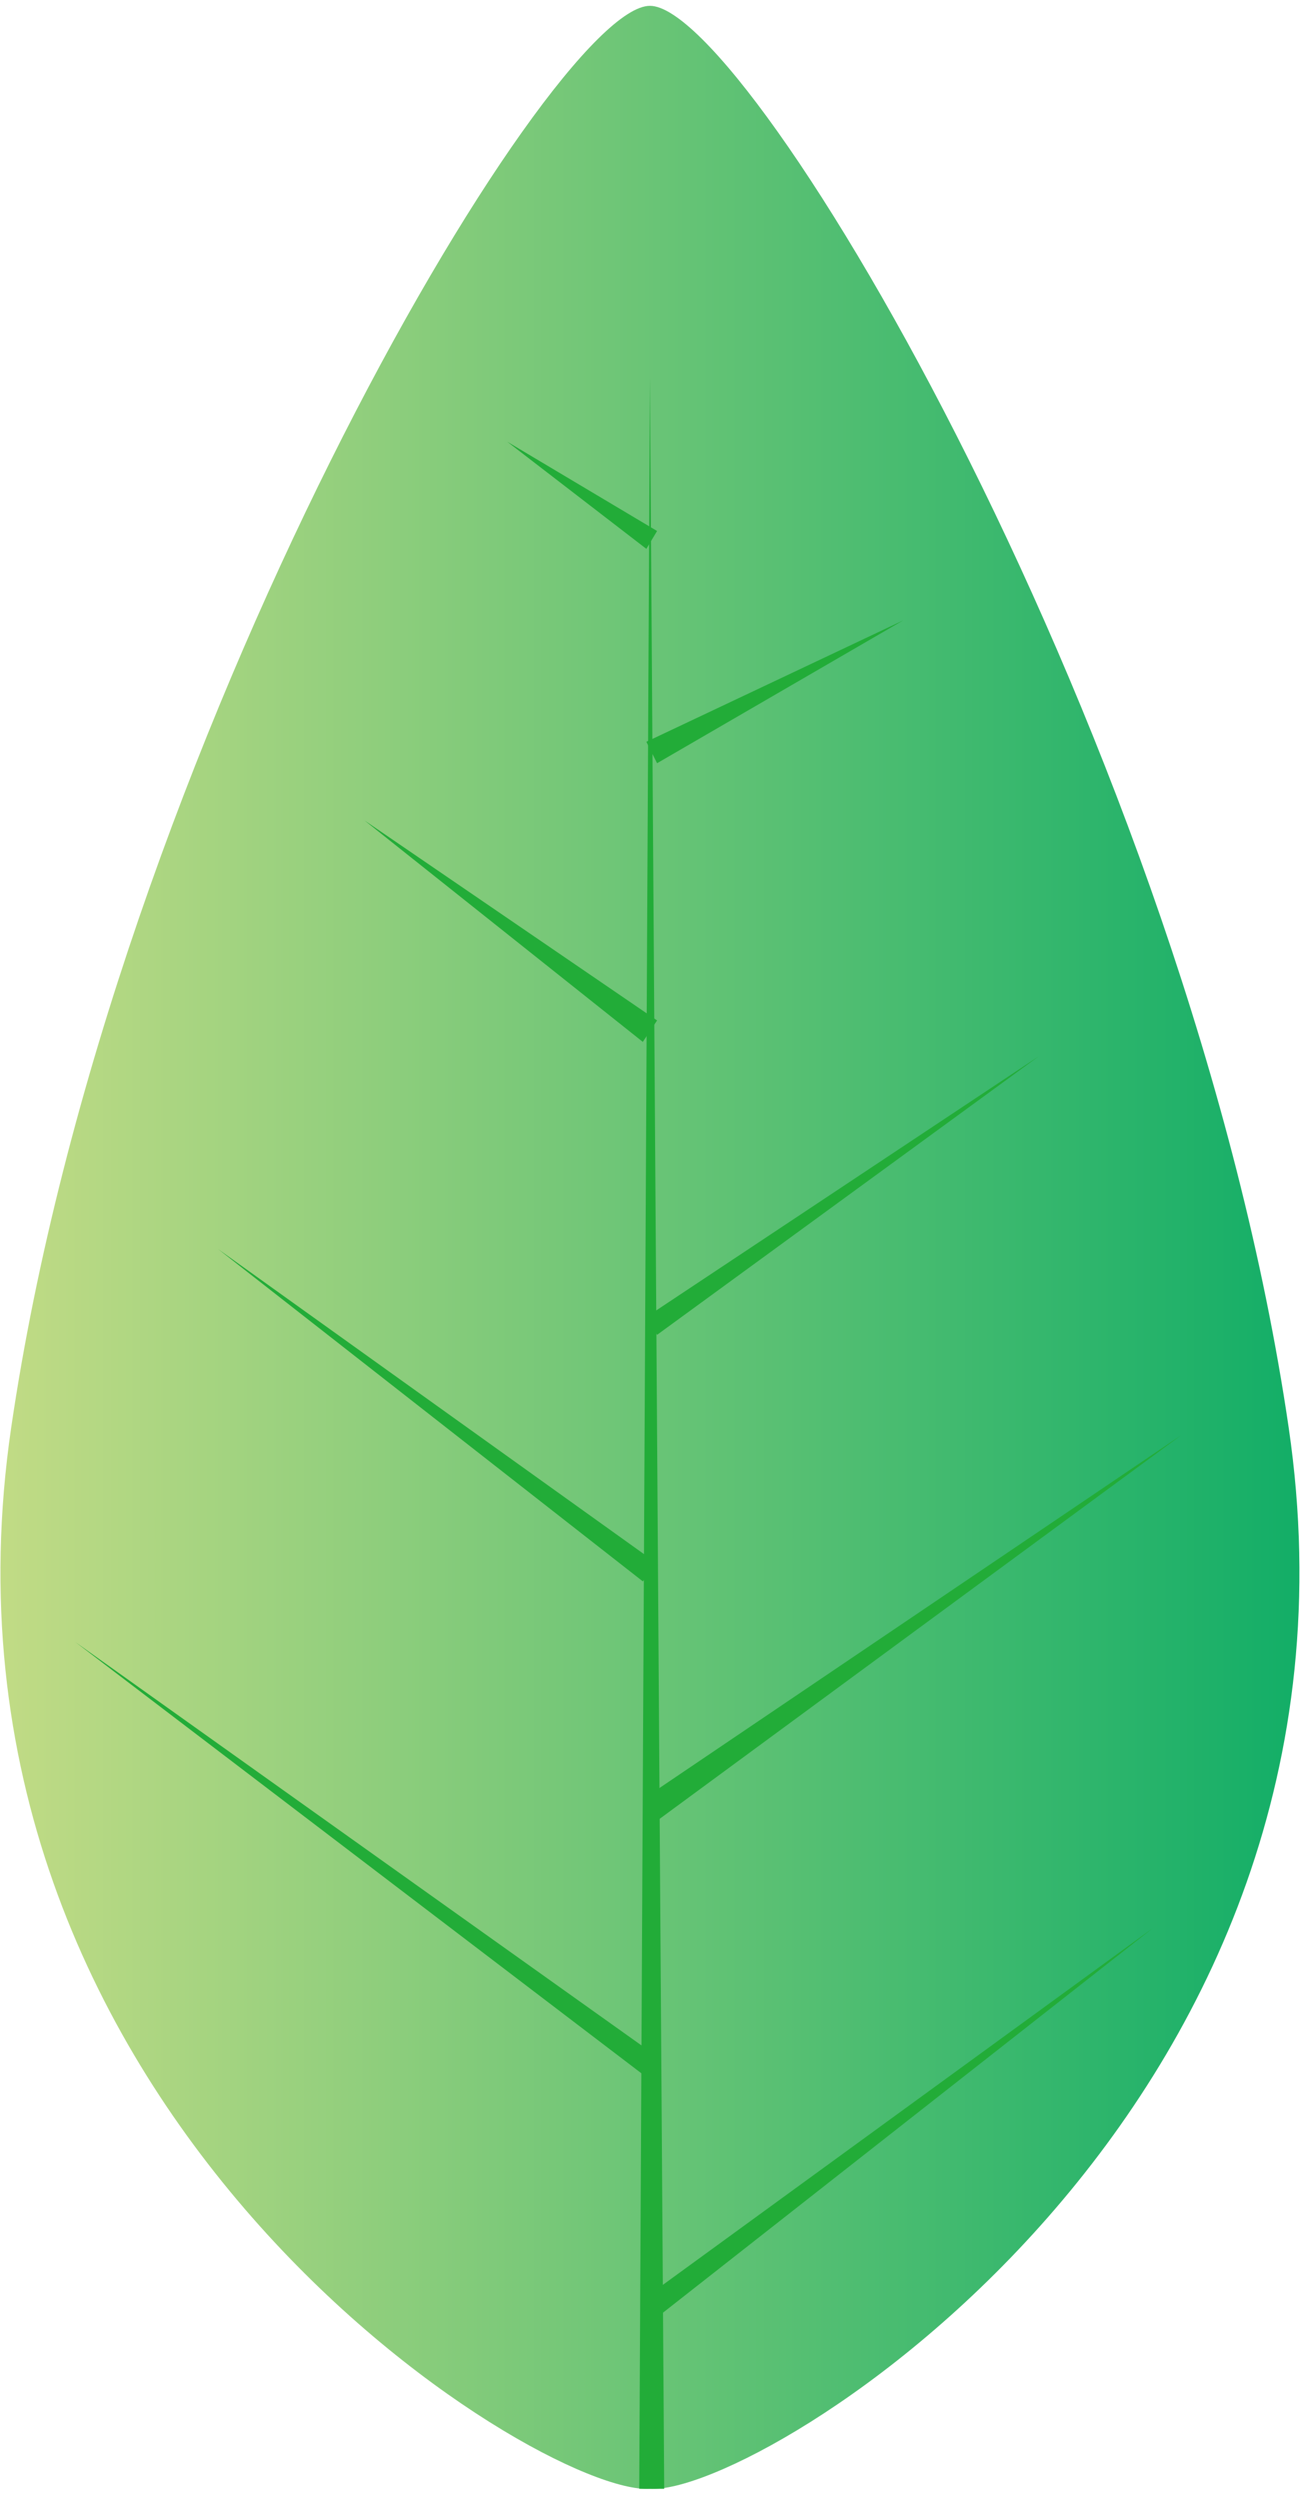 <svg width="105" height="201" viewBox="0 0 105 201" fill="none" xmlns="http://www.w3.org/2000/svg">
<path d="M103.689 114.796C95.65 59.931 60.334 0.469 52.294 0.469C44.255 0.469 8.939 59.931 0.899 114.796C-7.14 169.662 43.393 200.686 52.294 200.111C61.195 200.686 111.728 169.662 103.689 114.796Z" fill="url(#paint0_linear_307_140)"/>
<path d="M51.433 200.111L52.294 30.343L53.442 200.111H51.433Z" fill="#22AC38"/>
<path d="M51.72 184.887L92.779 155.012L52.869 186.323L51.72 184.887Z" fill="#22AC38"/>
<path d="M51.72 166.79L6.067 132.032L52.868 165.354L51.72 166.79Z" fill="#22AC38"/>
<path d="M51.72 144.671L95.076 115.371L52.869 146.395L51.72 144.671Z" fill="#22AC38"/>
<path d="M51.72 127.149L17.552 100.434L52.868 125.712L51.72 127.149Z" fill="#22AC38"/>
<path d="M52.007 105.892L83.59 84.922L52.868 107.328L52.007 105.892Z" fill="#22AC38"/>
<path d="M51.72 83.773L29.324 65.963L52.868 82.049L51.72 83.773Z" fill="#22AC38"/>
<path d="M52.007 59.643L72.68 49.877L52.868 61.367L52.007 59.643Z" fill="#22AC38"/>
<path d="M52.007 44.132L40.809 35.514L52.868 42.695L52.007 44.132Z" fill="#22AC38"/>
<defs>
<linearGradient id="paint0_linear_307_140" x1="0.241" y1="100.362" x2="104.603" y2="100.362" gradientUnits="userSpaceOnUse">
<stop stop-color="#C1DB85"/>
<stop offset="0.996" stop-color="#13AE67"/>
</linearGradient>
</defs>
</svg>

